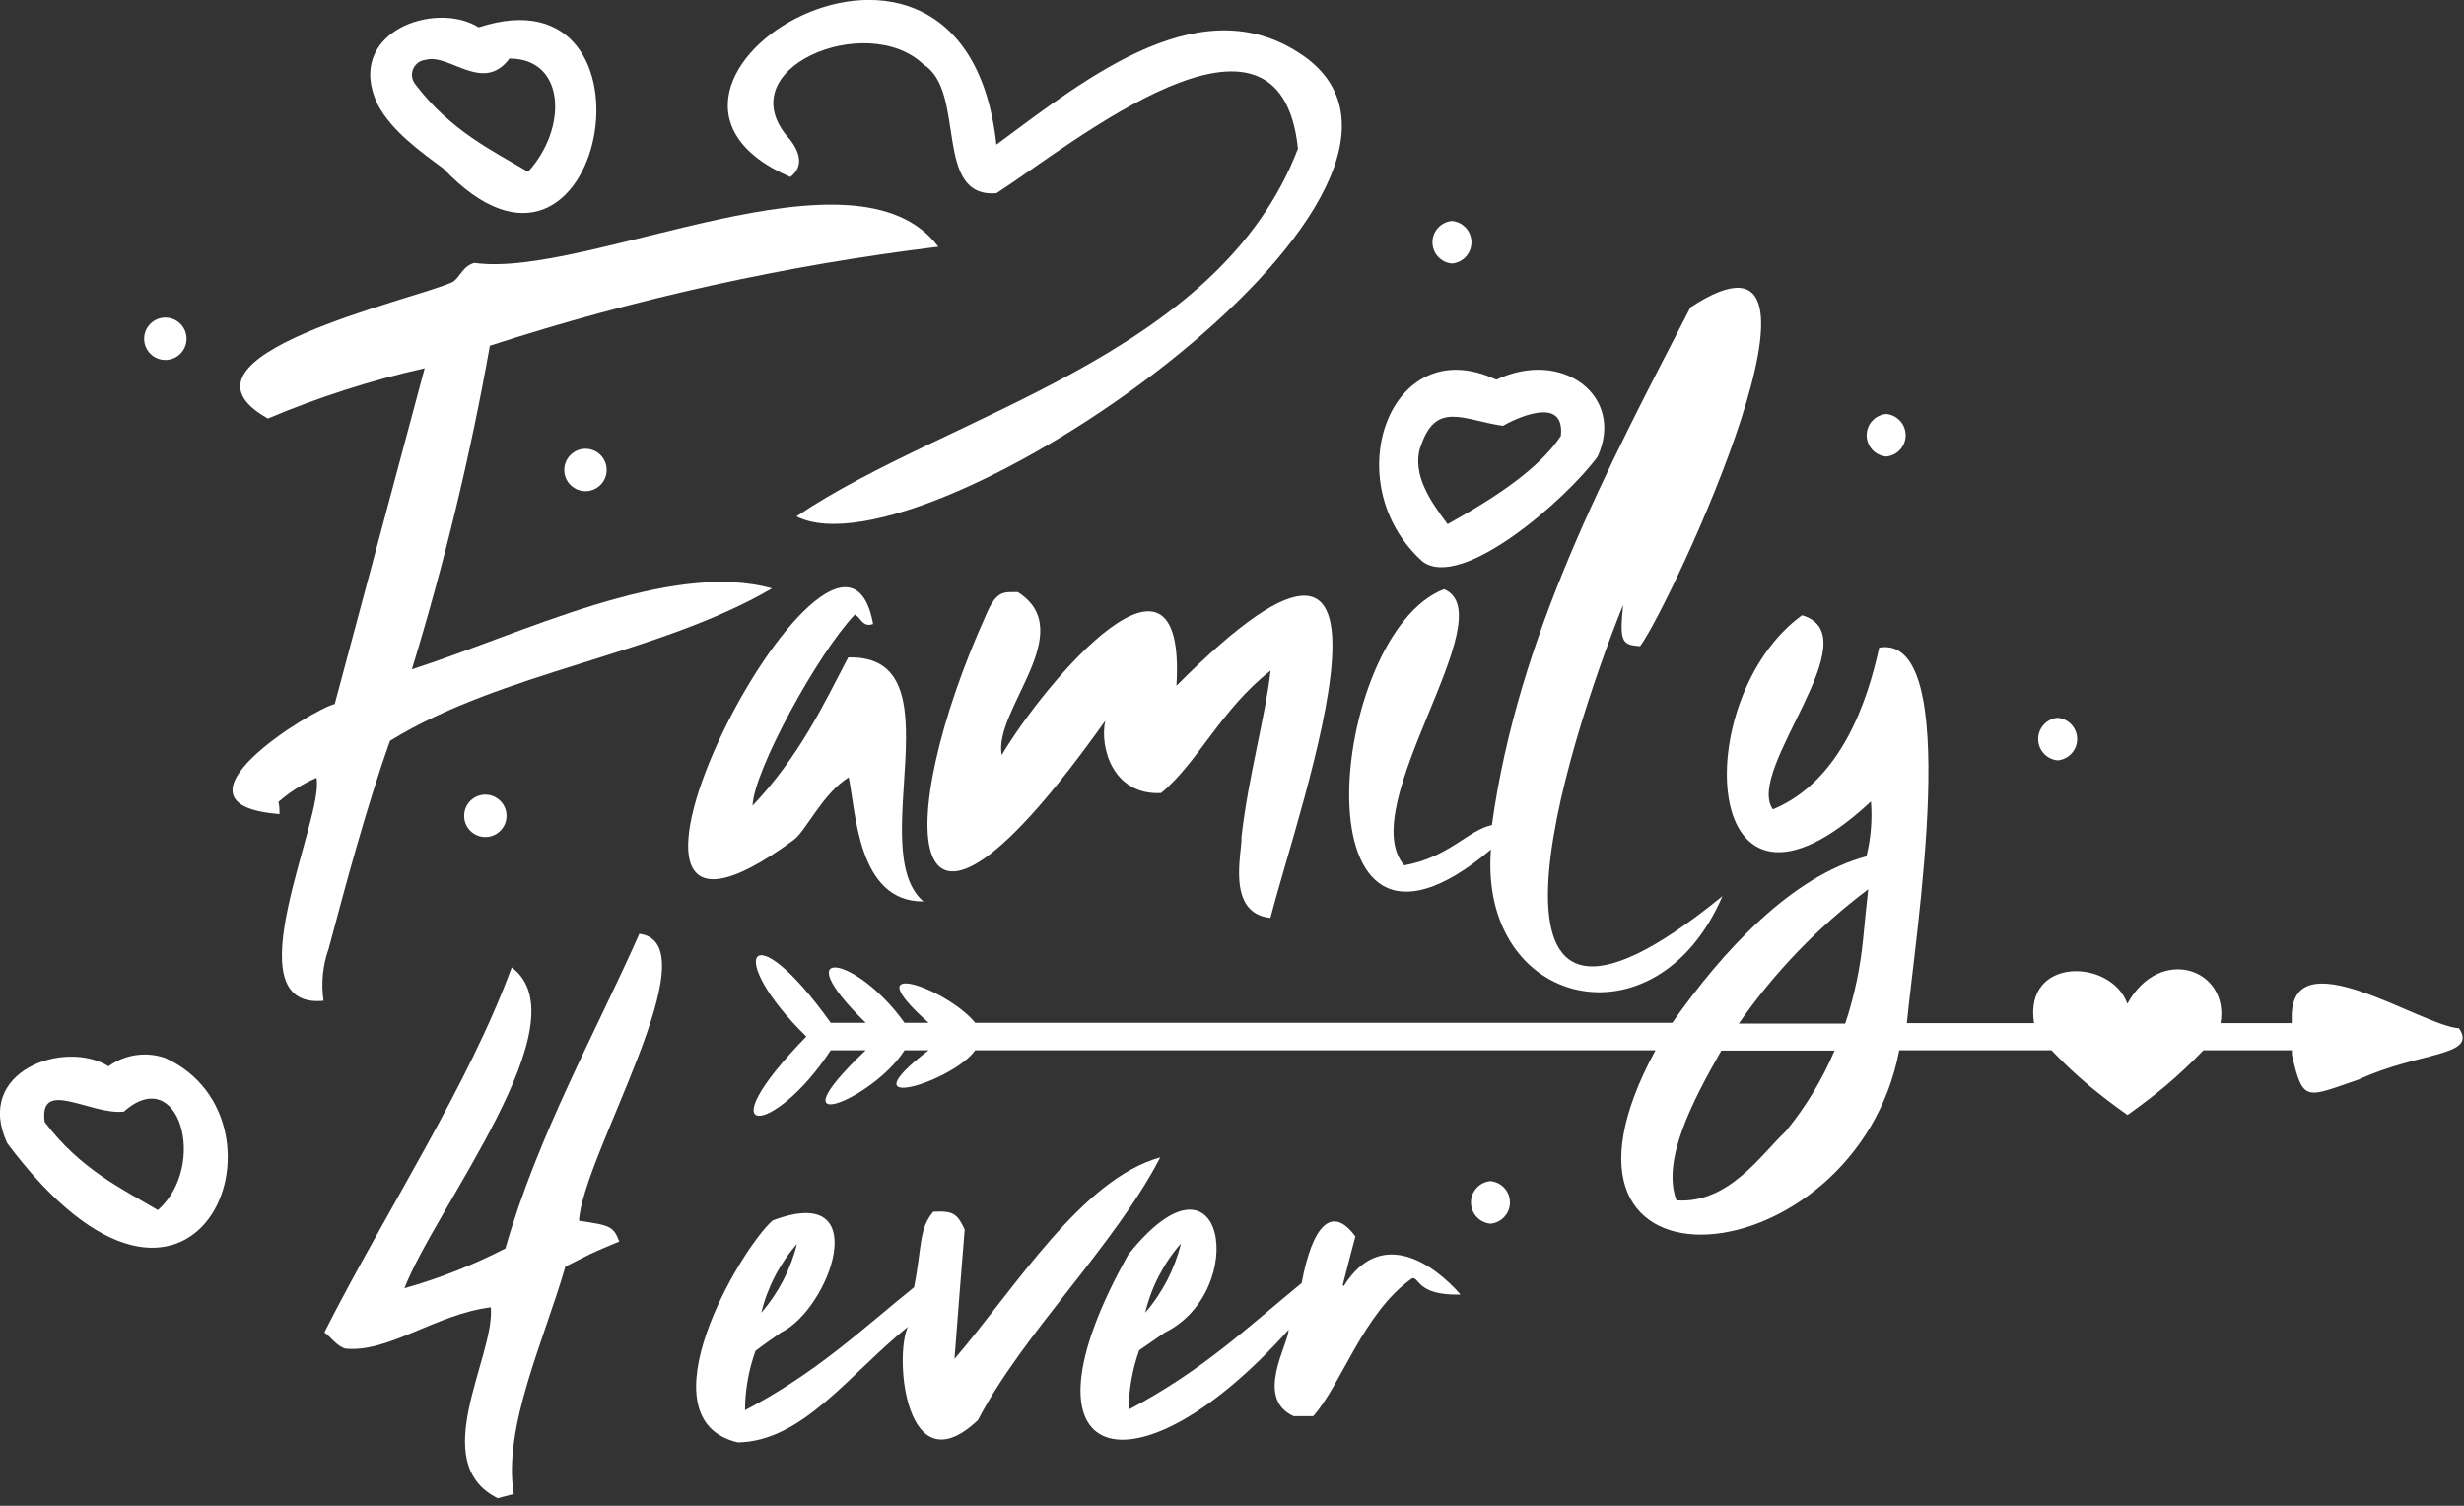 <svg height="121" viewBox="0 0 198 121" width="198" xmlns="http://www.w3.org/2000/svg"><rect x="0" y="0" width="198" height="121" fill="#333333" stroke="none"/><g fill="#fff" transform="translate(-1 -1)"><path d="m27.416 77.219c1.3-4.875 3.016-11.336 4.927-16.692 9.1-5.603 21.463-6.864 30.693-12.246-8.268-2.314-20.293 3.744-28.938 6.5 2.615-8.531 4.708-17.214 6.266-26 11.729-3.804 23.796-6.468 36.036-7.956-6.643-8.84-28.223 2.6-37.284 1.3-.962.273-1.105 1.118-1.742 1.534-3.016 1.417-23.803 5.941-14.846 10.972 4.07-1.72 8.286-3.073 12.597-4.043-2.431 9.1-4.823 18.005-7.228 26.988-1.69.364-14.404 8.086-4.433 8.84 0-.312 0-.624-.091-.975.912-.799 1.943-1.453 3.055-1.937.689 3.172-6.968 18.642.572 17.914-.211-1.413-.068-2.855.416-4.199z"/><path d="m64.791 68.483c1.001-.754 2.301-3.705 4.407-5.018.585 2.756.715 10.023 6.006 9.971-4.81-4.108 2.964-19.877-6.045-19.604-1.924 3.666-3.9 7.917-7.683 11.908.078-2.756 5.2-12.181 8.216-15.353.481.221.611 1.066 1.469.754-2.769-15.041-27.56 32.968-6.37 17.342z"/><path d="m100.762 68.262c.078 1.157-1.3 6.123 2.327 6.5 2.327-9.1 13.351-39.689-7.553-18.655.819-13.637-10.4-.533-14.04 5.564-.702-3.601 6.266-9.906 1.3-13.091-1.183 0-1.716-.169-2.6 1.924-7.462 16.575-7.15 32.071 9.62 8.411-.468 2.158.624 6.006 4.485 5.811 2.951-2.418 4.771-6.682 8.801-9.841-.416 3.705-1.794 8.515-2.34 13.377z"/><path d="m132.794 52.922c2.379-3.146 17.888-36.322 4.043-27.222-6.695 13-13.845 26.351-15.951 41.6-1.898.39-3.471 2.6-7.046 3.237-4.108-4.745 8.138-20.137 3.198-22.191-9.347 3.562-12.233 34.398 3.77 20.917-.975 12.701 13.273 16.133 18.603 3.744-22.191 18.109-12.519-12.142-7.982-23.4-.286 2.912-.143 3.224 1.365 3.315z"/><path d="m48.476 101.75c.754-.351 1.521-.663 2.288-.988-.468-1.209-.715-1.3-3.237-1.664.273-5.2 10.803-22.282 4.849-23.062-3.354 7.605-8.177 16.211-10.764 25.285-2.59 1.334-5.308 2.406-8.112 3.198 2.496-6.5 14.443-21.476 8.619-25.779-3.51 9.568-10.075 19.5-15.054 29.328.546.377.949 1.066 1.677 1.3 3.471.364 7.306-2.782 11.7-3.315.338 3.991-5.2 12.467.546 15.34l1.3-.338c-.897-5.317 2.405-12.285 4.147-18.278.611-.299 1.365-.689 2.041-1.027z"/><path d="m63.751 108.081c3.9-1.859 7.644-12.155-.663-9.009-2.6 2.288-10.647 15.99-2.795 17.836 5.2-.091 8.931-5.46 13.663-9.295-1.131 2.405-.169 13 5.629 7.501 3.588-6.916 10.985-14.014 14.651-21.112-6.305 1.742-11.648 10.491-16.536 16.198.273-3.601.546-7.059.819-10.4-.611-1.3-.949-1.508-2.522-1.43-1.183 1.391-.897 2.821-1.547 6.071-4.134 3.328-7.8 6.851-13.585 9.88.009-1.627.295-3.24.845-4.771.728-.559 1.391-1.001 2.041-1.469zm1.3-7.163c-.502 2.057-1.487 3.964-2.873 5.564.501-2.062 1.496-3.972 2.899-5.564z"/><path d="m94.6 108.081c6.838-3.367 4.81-15.977-2.925-6.279-9.724 17.316.611 19.786 12.87 6.058 0 1.157-2.769 5.512.416 6.942h1.56c2.275-2.522 3.991-8.281 7.943-11.076.598-.182.338 1.404 3.9 1.3-2.106-2.418-6.383-5.499-9.386-.676l-.078-.091c.325-1.3.65-2.522 1.014-3.9-1.898-2.6-3.471-.832-4.316 3.744-4.355 3.562-7.956 7.033-13.897 10.166.009-1.627.295-3.24.845-4.771.754-.507 1.365-.949 2.054-1.417zm1.3-7.163c-.502 2.057-1.487 3.964-2.873 5.564.493-2.06 1.479-3.969 2.873-5.564z"/><path d="m115.309 46.123c3.146 2.366 11.544-4.992 14.066-8.424 2.223-4.836-2.795-8.723-8.138-6.188-8.567-4.043-12.935 8.32-5.928 14.612zm-.195-9.1c1.209-3.9 3.458-2.262 6.656-1.807.78-.455 5.031-2.6 4.654.819-1.742 2.6-5.044 4.823-9.1 7.085-1.417-1.898-2.834-3.952-2.21-6.162z"/><path d="m14.286 86.02c-1.538-.541-3.243-.294-4.563.663-3.523-2.184-10.855.377-8.138 6.188 15.145 20.215 23.79-1.781 12.701-6.851zm-.598 12.22c-2.743-1.638-6.227-3.25-9.1-7.085-.481-3.588 3.718-.52 6.37-.832 4.433-3.952 6.773 4.342 2.73 7.917z"/><path d="m36.646 14.559c12.896 13.585 18.317-16.445 2.821-11.362-3.51-2.197-10.842.403-8.125 6.188 1.144 2.158 3.38 3.744 5.304 5.174zm-1.443-8.749c1.885-.546 4.628 2.743 6.734-.104 4.55 0 4.667 5.655 1.495 9.1-2.73-1.638-6.214-3.25-9.1-7.085-.254-.352-.299-.813-.119-1.208.18-.395.558-.663.99-.703z"/><path d="m198.6 83.628c-3.029-.182-13.585-7.449-13.442-.793v.377h-5.72c.728-4.342-4.849-6.331-7.488-1.56-1.3-3.64-8.346-3.796-7.501 1.56h-10.218c.65-6.955 4.615-31.33-2.223-30.173-.936 4.264-3.042 10.712-8.541 13-2.288-3.159 7.995-13.936 2.34-15.6-9.191 6.656-8.32 27.859 5.538 14.963.116 1.479-.006 2.967-.364 4.407-6.045 1.625-11.544 7.605-15.6 13.377h-56.017c-2.236-2.769-9.906-5.46-3.744 0h-1.937c-3.9-5.473-9.646-6.37-3.12 0h-2.808c-6.5-9.1-8.58-5.382-1.963 1.105-8.307 8.541-2.6 8.073 1.963 1.105h2.808c-7.8 7.423.676 3.9 3.12 0h1.937c-6.903 5.291 2.002 2.509 3.744 0h54.665c-11.388 20.982 16.055 18.486 19.591 0h12.233c.964 1.014 1.984 1.973 3.055 2.873.975.806 2.002 1.586 3.055 2.327 1.04-.741 2.067-1.521 3.042-2.327 1.068-.904 2.088-1.863 3.055-2.873h7.111v.364c.897 3.9 1.131 3.432 5.395 1.976 4.823-2.236 9.568-1.833 8.034-4.108zm-54.08 8.255c-2.002 1.885-4.602 5.863-8.801 5.577-1.222-3.211 1.3-7.995 3.601-12.038h9.1c-.989 2.327-2.302 4.502-3.9 6.461zm6.201-15.483c-.223 2.33-.707 4.628-1.443 6.851h-8.554c2.867-4.13 6.378-7.773 10.4-10.79-.169 1.469-.273 2.639-.403 3.939z"/><path d="m106.079 5.732c-8.229-6.149-17.628 1.43-25.012 6.89-2.6-23.92-33.436-4.693-16.562 2.6.923-.689.962-1.716 0-2.977-5.291-5.746 6.214-10.426 10.725-6.045 3.458 2.171.728 10.764 5.85 10.322 5.941-3.822 22.763-17.706 24.219-3.575-6.422 16.77-28.184 21.333-40.3 29.549 10.439 5.304 55.263-25.805 41.08-36.764z"/><path d="m120.769 99.332c.887-.077 1.567-.82 1.567-1.71s-.68-1.632-1.567-1.71c-.887.077-1.567.82-1.567 1.71s.68 1.632 1.567 1.71z"/><path d="m166.347 62.1c.887-.077 1.567-.82 1.567-1.71s-.68-1.632-1.567-1.71c-.887.077-1.567.82-1.567 1.71s.68 1.632 1.567 1.71z"/><path d="m48.047 40.468c.941 0 1.703-.762 1.703-1.703s-.762-1.703-1.703-1.703-1.703.762-1.703 1.703.762 1.703 1.703 1.703z"/><path d="m14.286 29.925c.941 0 1.703-.762 1.703-1.703s-.762-1.703-1.703-1.703-1.703.762-1.703 1.703.762 1.703 1.703 1.703z"/><path d="m40 68.262c.941 0 1.703-.762 1.703-1.703s-.762-1.703-1.703-1.703-1.703.762-1.703 1.703.762 1.703 1.703 1.703z"/><path d="m117.675 22.177c.887-.077 1.567-.82 1.567-1.71s-.68-1.632-1.567-1.71c-.887.077-1.567.82-1.567 1.71s.68 1.632 1.567 1.71z"/><path d="m152.567 37.686c.887-.077 1.567-.82 1.567-1.71s-.68-1.632-1.567-1.71c-.887.077-1.567.82-1.567 1.71s.68 1.632 1.567 1.71z"/></g></svg>